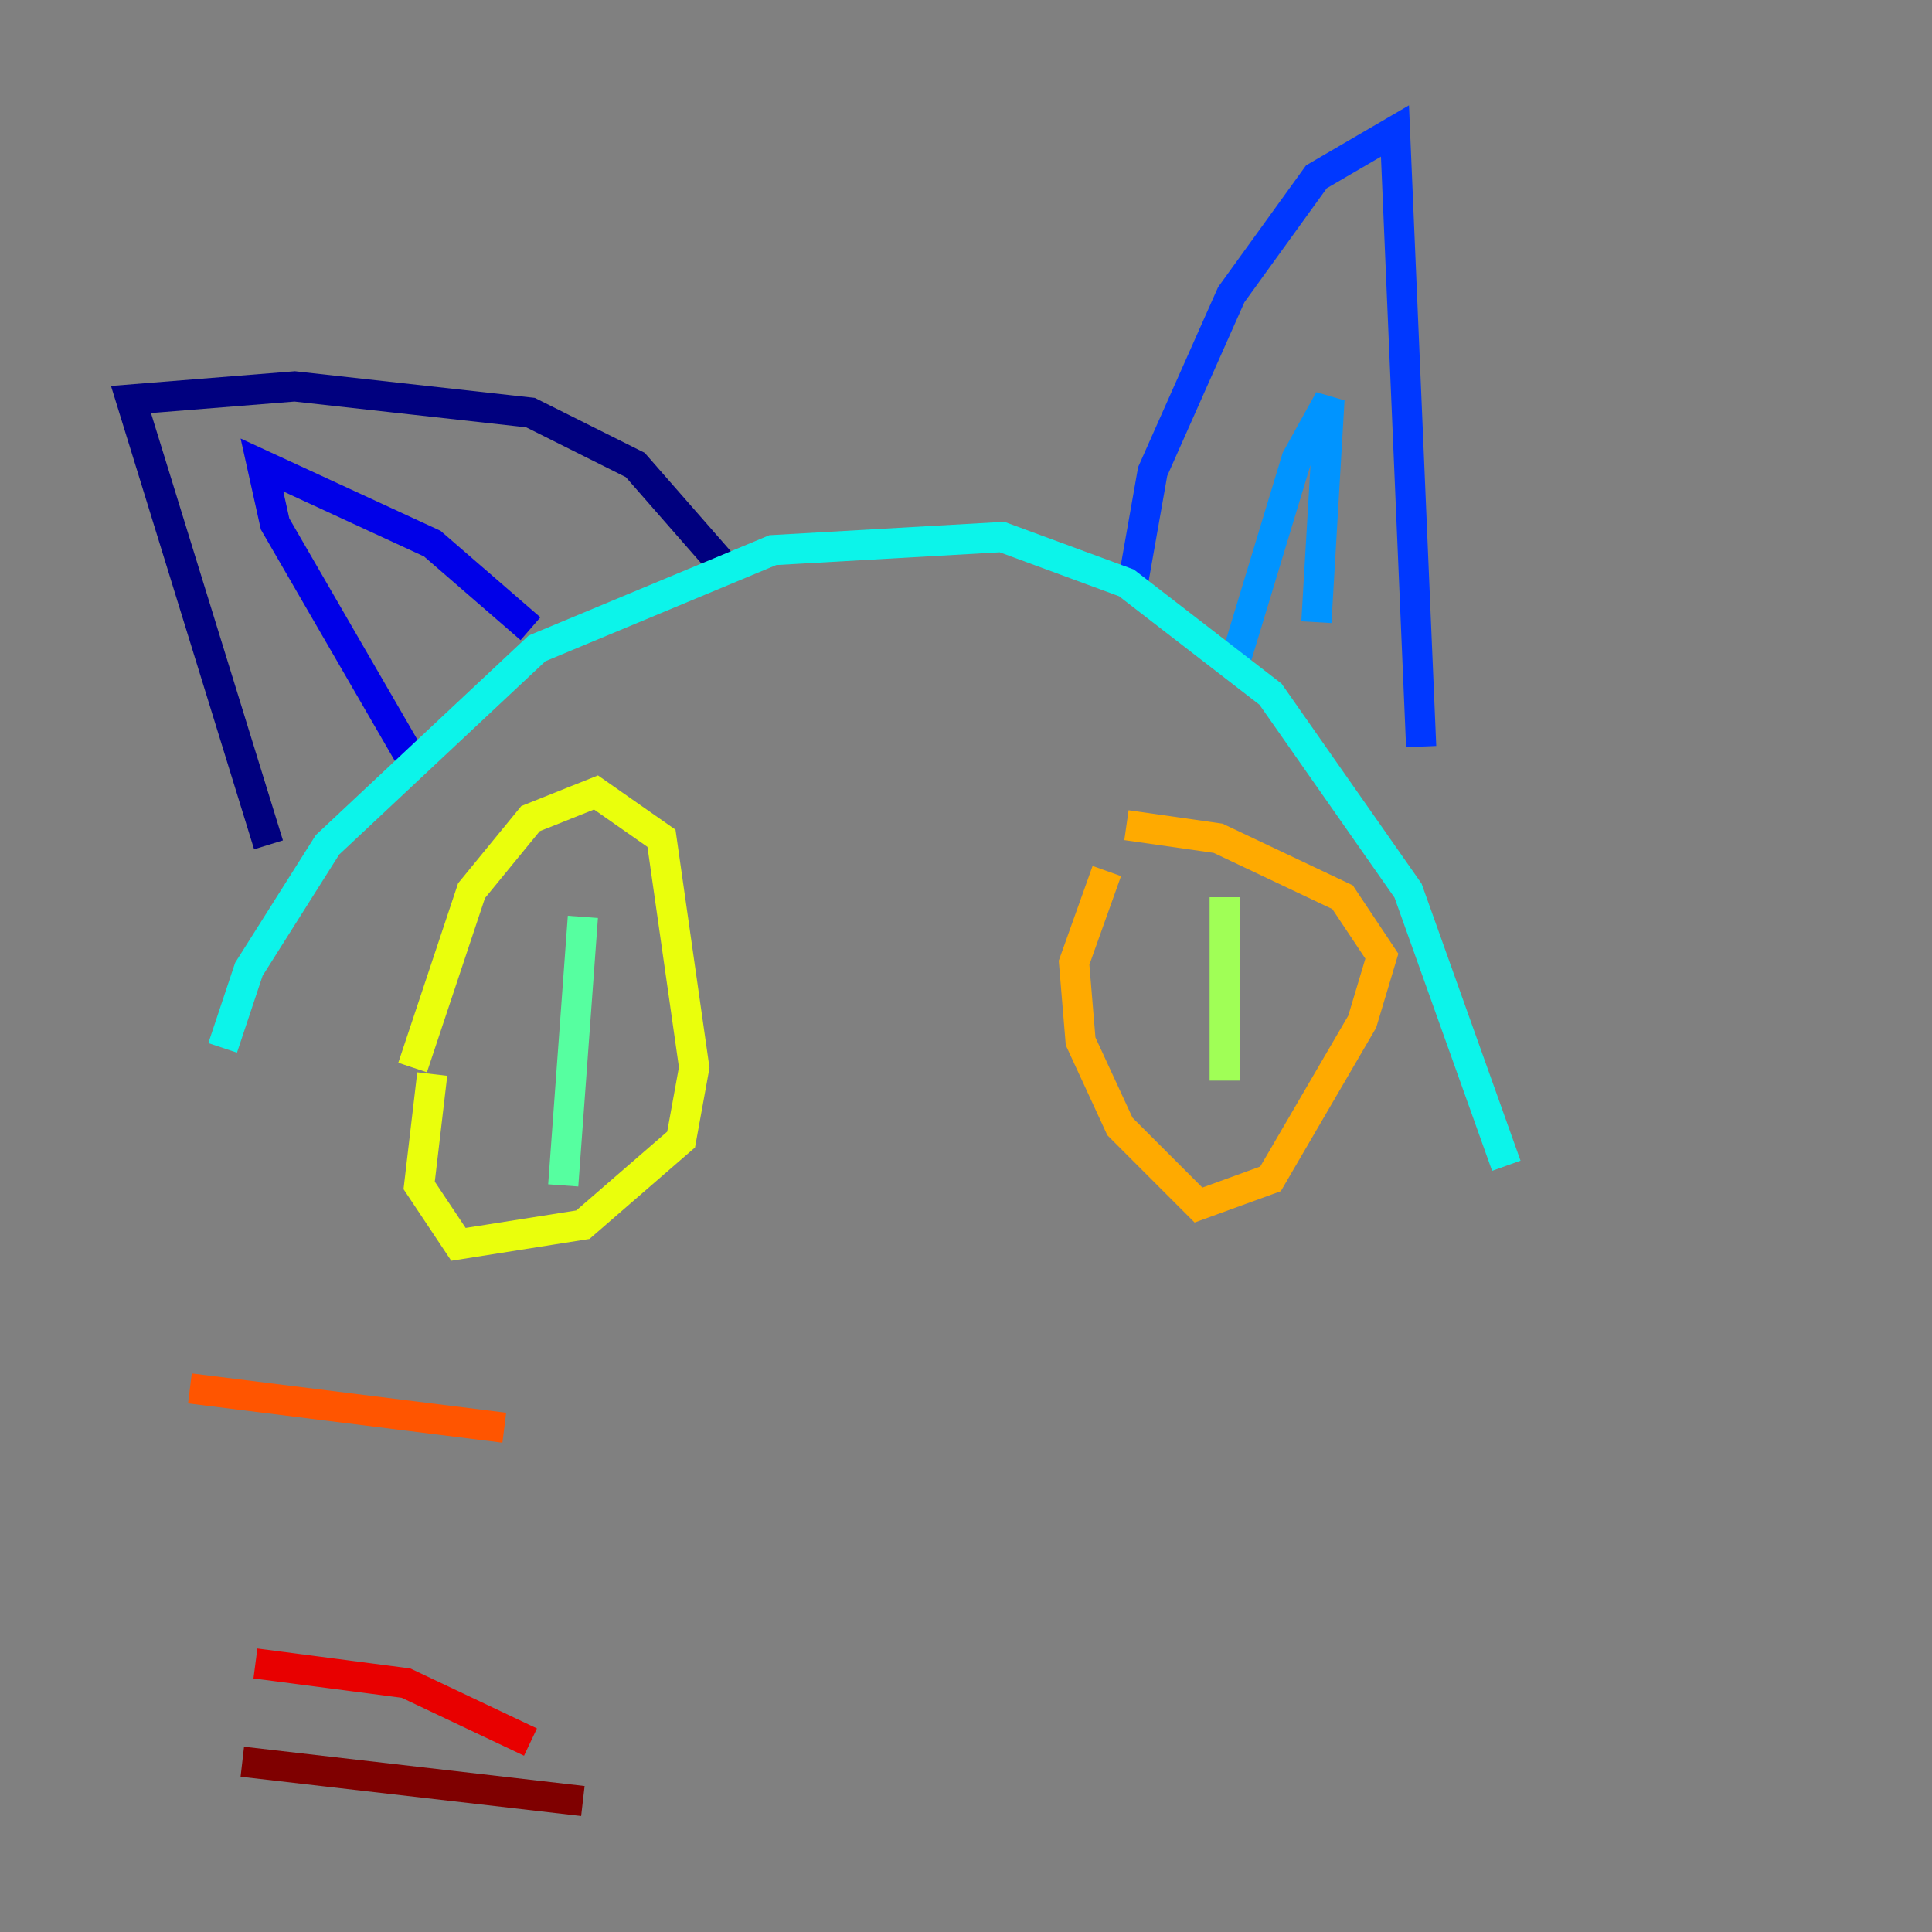 <?xml version="1.0" encoding="utf-8" ?>
<svg baseProfile="tiny" height="128" version="1.2" viewBox="0,0,128,128" width="128" xmlns="http://www.w3.org/2000/svg" xmlns:ev="http://www.w3.org/2001/xml-events" xmlns:xlink="http://www.w3.org/1999/xlink"><rect x="0" y="0" width="128" height="128" fill="#808080" stroke="none"/><defs /><polyline fill="none" points="17.79,55.973 8.678,26.468 19.525,25.6 35.146,27.336 42.088,30.807 48.163,37.749" stroke="#00007f" stroke-width="2" /><polyline fill="none" points="27.77,51.2 18.224,34.712 17.356,30.807 28.637,36.014 35.146,41.654" stroke="#0000e8" stroke-width="2" /><polyline fill="none" points="75.064,38.617 76.366,31.241 81.573,19.525 87.214,11.715 92.42,8.678 94.156,49.464" stroke="#0038ff" stroke-width="2" /><polyline fill="none" points="81.573,44.691 85.912,30.373 88.081,26.468 87.214,41.22" stroke="#0094ff" stroke-width="2" /><polyline fill="none" points="14.752,69.424 16.488,64.217 21.695,55.973 35.58,42.956 51.2,36.447 66.386,35.58 74.63,38.617 84.176,45.993 93.288,59.01 99.797,77.234" stroke="#0cf4ea" stroke-width="2" /><polyline fill="none" points="38.617,60.746 37.315,78.536" stroke="#56ffa0" stroke-width="2" /><polyline fill="none" points="81.139,59.444 81.139,71.593" stroke="#a0ff56" stroke-width="2" /><polyline fill="none" points="28.637,71.159 27.77,78.536 30.373,82.441 38.617,81.139 45.125,75.498 45.993,70.725 43.824,55.539 39.485,52.502 35.146,54.237 31.241,59.01 27.336,70.725" stroke="#eaff0c" stroke-width="2" /><polyline fill="none" points="73.329,57.709 71.159,63.783 71.593,68.99 74.197,74.63 79.403,79.837 84.176,78.102 90.251,67.688 91.552,63.349 88.949,59.444 80.705,55.539 74.63,54.671" stroke="#ffaa00" stroke-width="2" /><polyline fill="none" points="12.583,91.986 33.41,94.59" stroke="#ff5500" stroke-width="2" /><polyline fill="none" points="16.922,110.21 26.902,111.512 35.146,115.417" stroke="#e80000" stroke-width="2" /><polyline fill="none" points="16.054,116.719 38.617,119.322" stroke="#7f0000" stroke-width="2" /></svg>
